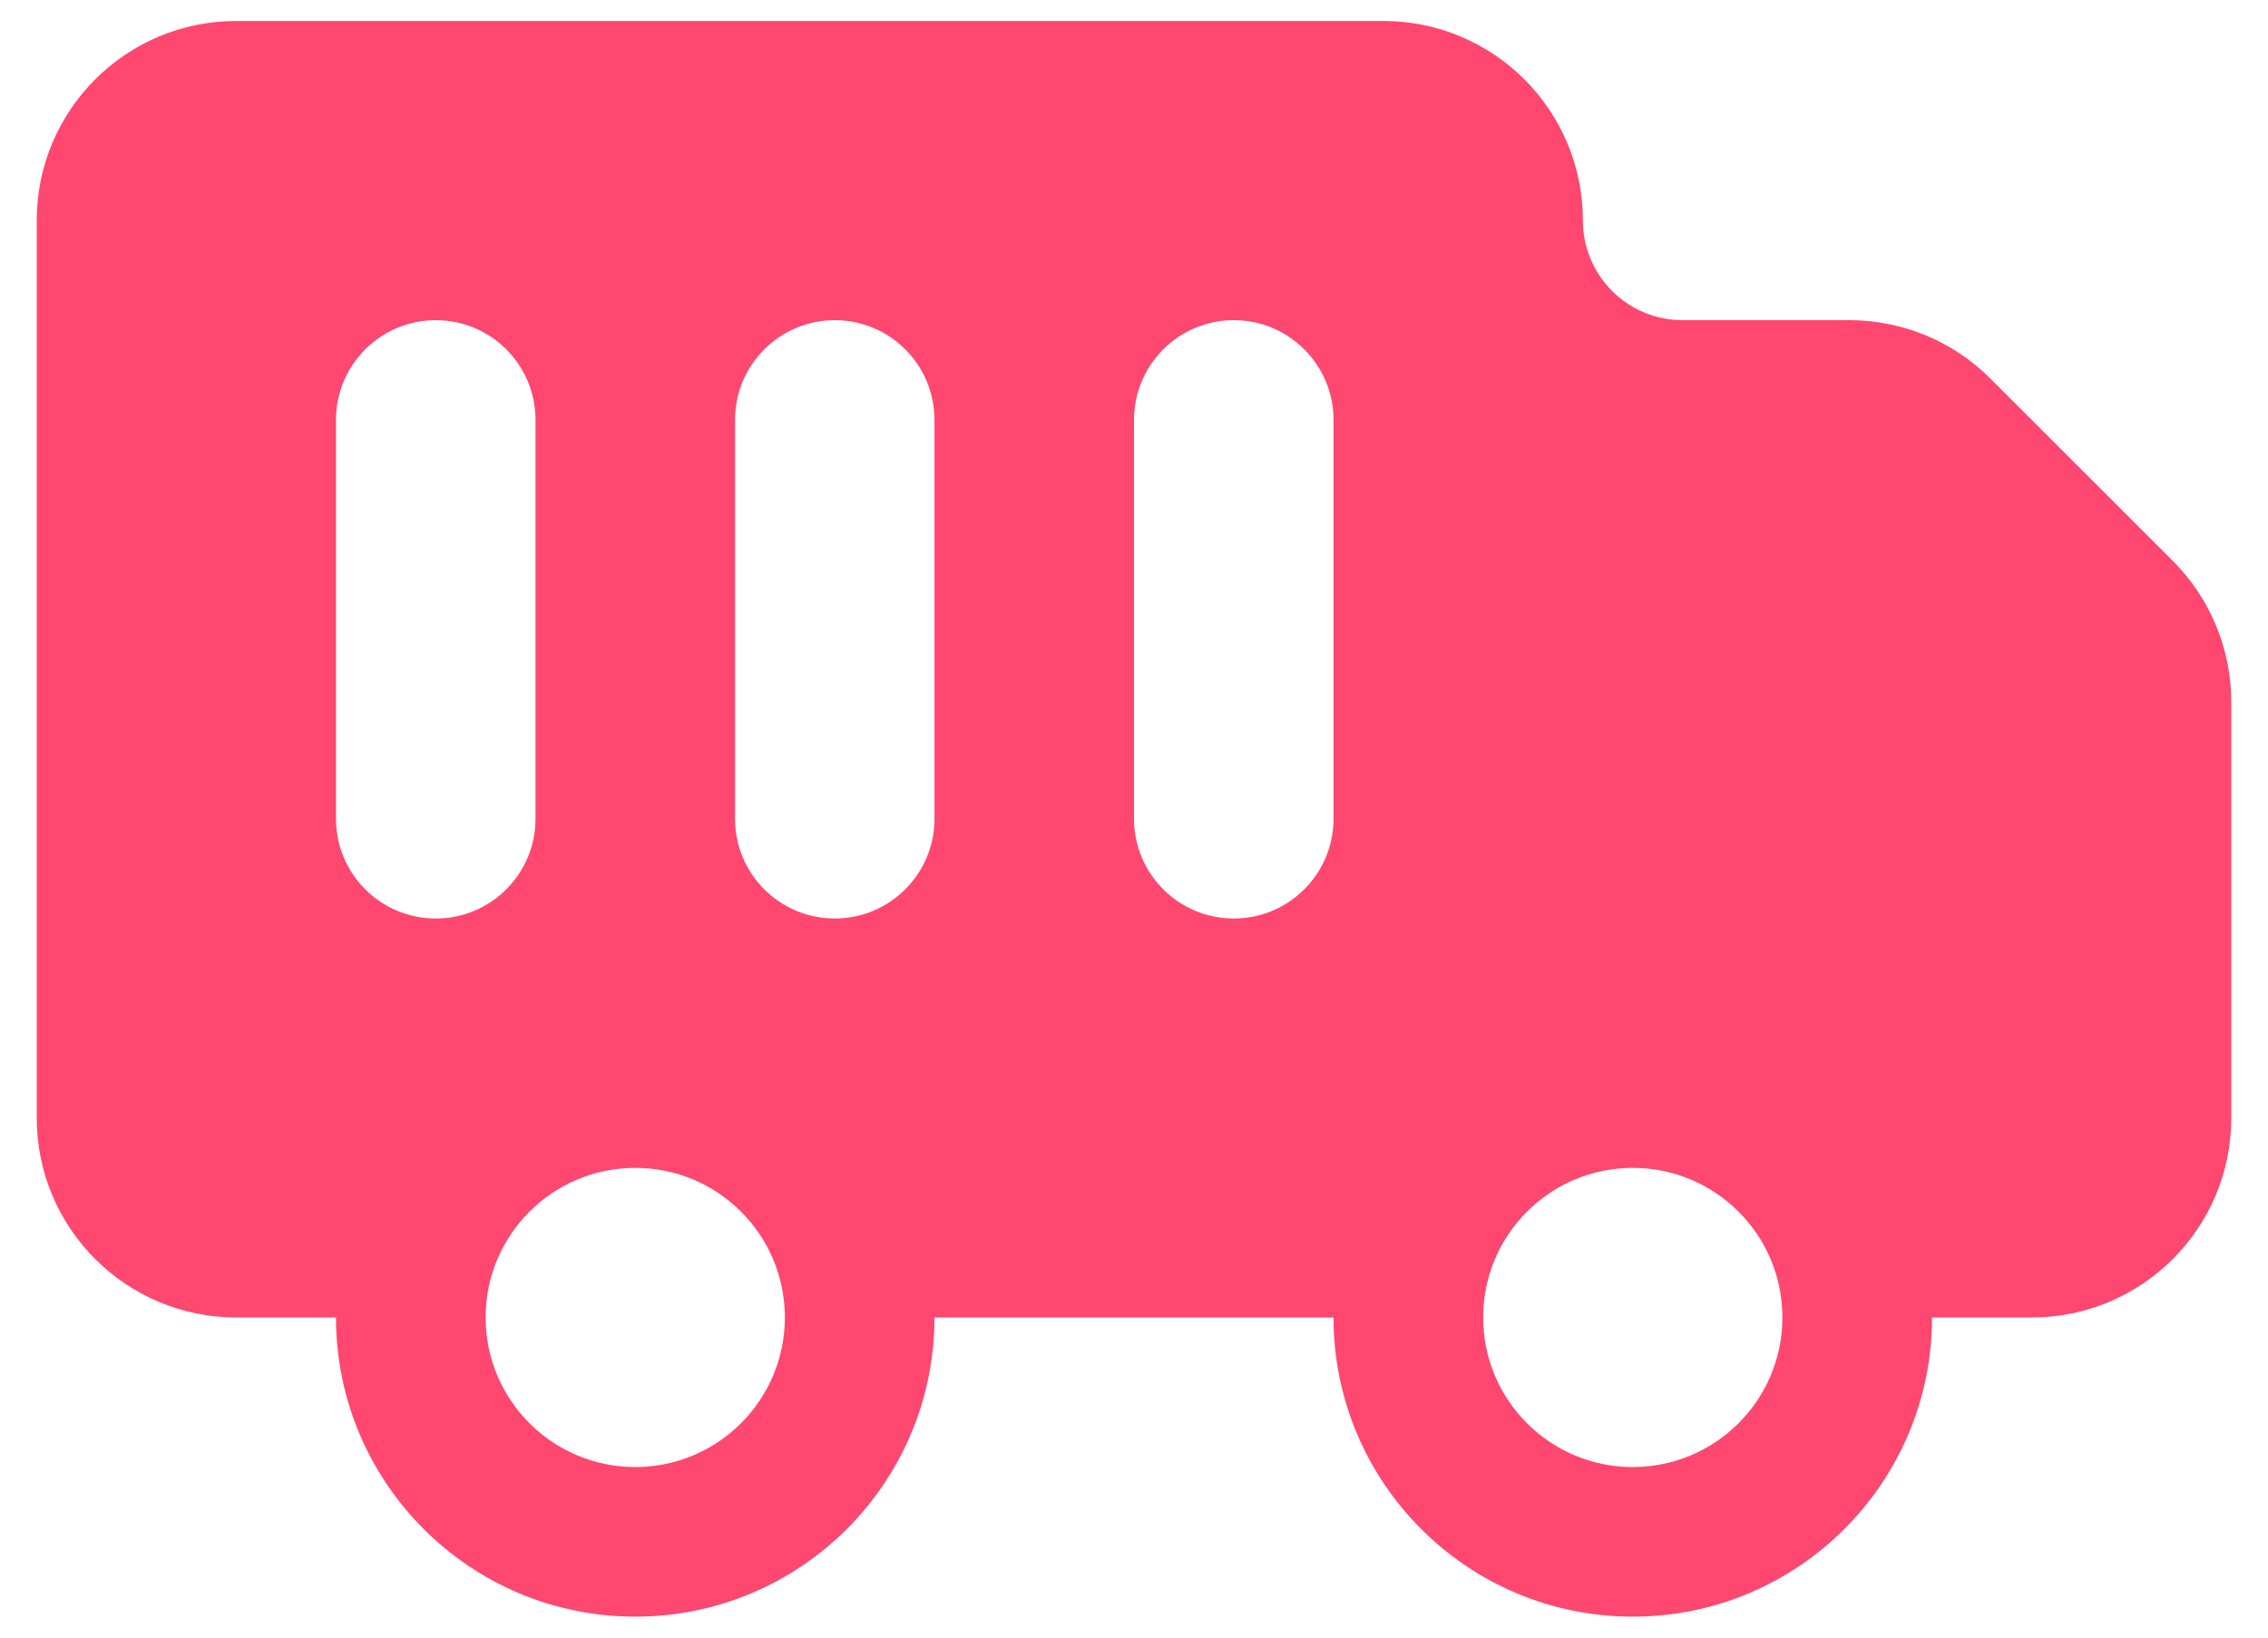 <svg viewBox="0 0 36 26" version="1.1" xmlns="http://www.w3.org/2000/svg" style="height: 100%; width: 100%;">
    <title></title>
    <g id="Page-1" stroke="none" stroke-width="1" fill="none" fill-rule="evenodd">
      <g id="moscowdutyfree-basket-1" transform="translate(-607, -26)" fill="#ff476f">
        <g id="Group-3" transform="translate(606, 20)">
          <path d="M22.167,26.917 L15.833,26.917 C15.833,29.54 13.707,31.667 11.083,
            31.667 C8.46,31.667 6.333,29.54 6.333,26.917 L4.75,26.917 C3.001,26.917
            1.583,25.499 1.583,23.75 L1.583,9.5 C1.583,7.751 3.001,6.333 4.75,
            6.333 L22.958,6.333 C24.707,6.333 26.125,7.751 26.125,9.5 C26.125,10.374
            26.834,11.083 27.708,11.083 L30.355,11.083 C31.195,11.083 32.001,11.417
            32.594,12.011 L35.489,14.905 C36.083,15.499 36.417,16.305 36.417,17.145
            L36.417,23.75 C36.417,25.499 34.999,26.917 33.25,26.917 L31.667,26.917
            C31.667,29.54 29.54,31.667 26.917,31.667 C24.293,31.667 22.167,
            29.54 22.167,26.917 Z M11.083,29.292 C12.395,29.292 13.458,28.228
            13.458,26.917 C13.458,25.605 12.395,24.542 11.083,24.542 C9.772,24.542
            8.708,25.605 8.708,26.917 C8.708,28.228 9.772,29.292 11.083,29.292
            Z M26.917,29.292 C28.228,29.292 29.292,28.228 29.292,26.917 C29.292,
            25.605 28.228,24.542 26.917,24.542 C25.605,24.542 24.542,25.605
            24.542,26.917 C24.542,28.228 25.605,29.292 26.917,29.292 Z M7.917,
            11.083 C7.042,11.083 6.333,11.792 6.333,12.667 L6.333,19 C6.333,
            19.874 7.042,20.583 7.917,20.583 C8.791,20.583 9.5,19.874 9.5,19 L9.5,
            12.667 C9.5,11.792 8.791,11.083 7.917,11.083 Z M14.25,11.083 C13.376,
            11.083 12.667,11.792 12.667,12.667 L12.667,19 C12.667,19.874 13.376,
            20.583 14.25,20.583 C15.124,20.583 15.833,19.874 15.833,19 L15.833,12.667
            C15.833,11.792 15.124,11.083 14.25,11.083 Z M20.583,11.083 C19.709,11.083
            19,11.792 19,12.667 L19,19 C19,19.874 19.709,20.583 20.583,20.583 C21.458,
            20.583 22.167,19.874 22.167,19 L22.167,12.667 C22.167,11.792 21.458,
            11.083 20.583,11.083 Z" id="Shape"></path>
        </g>
      </g>
    </g>
  </svg>